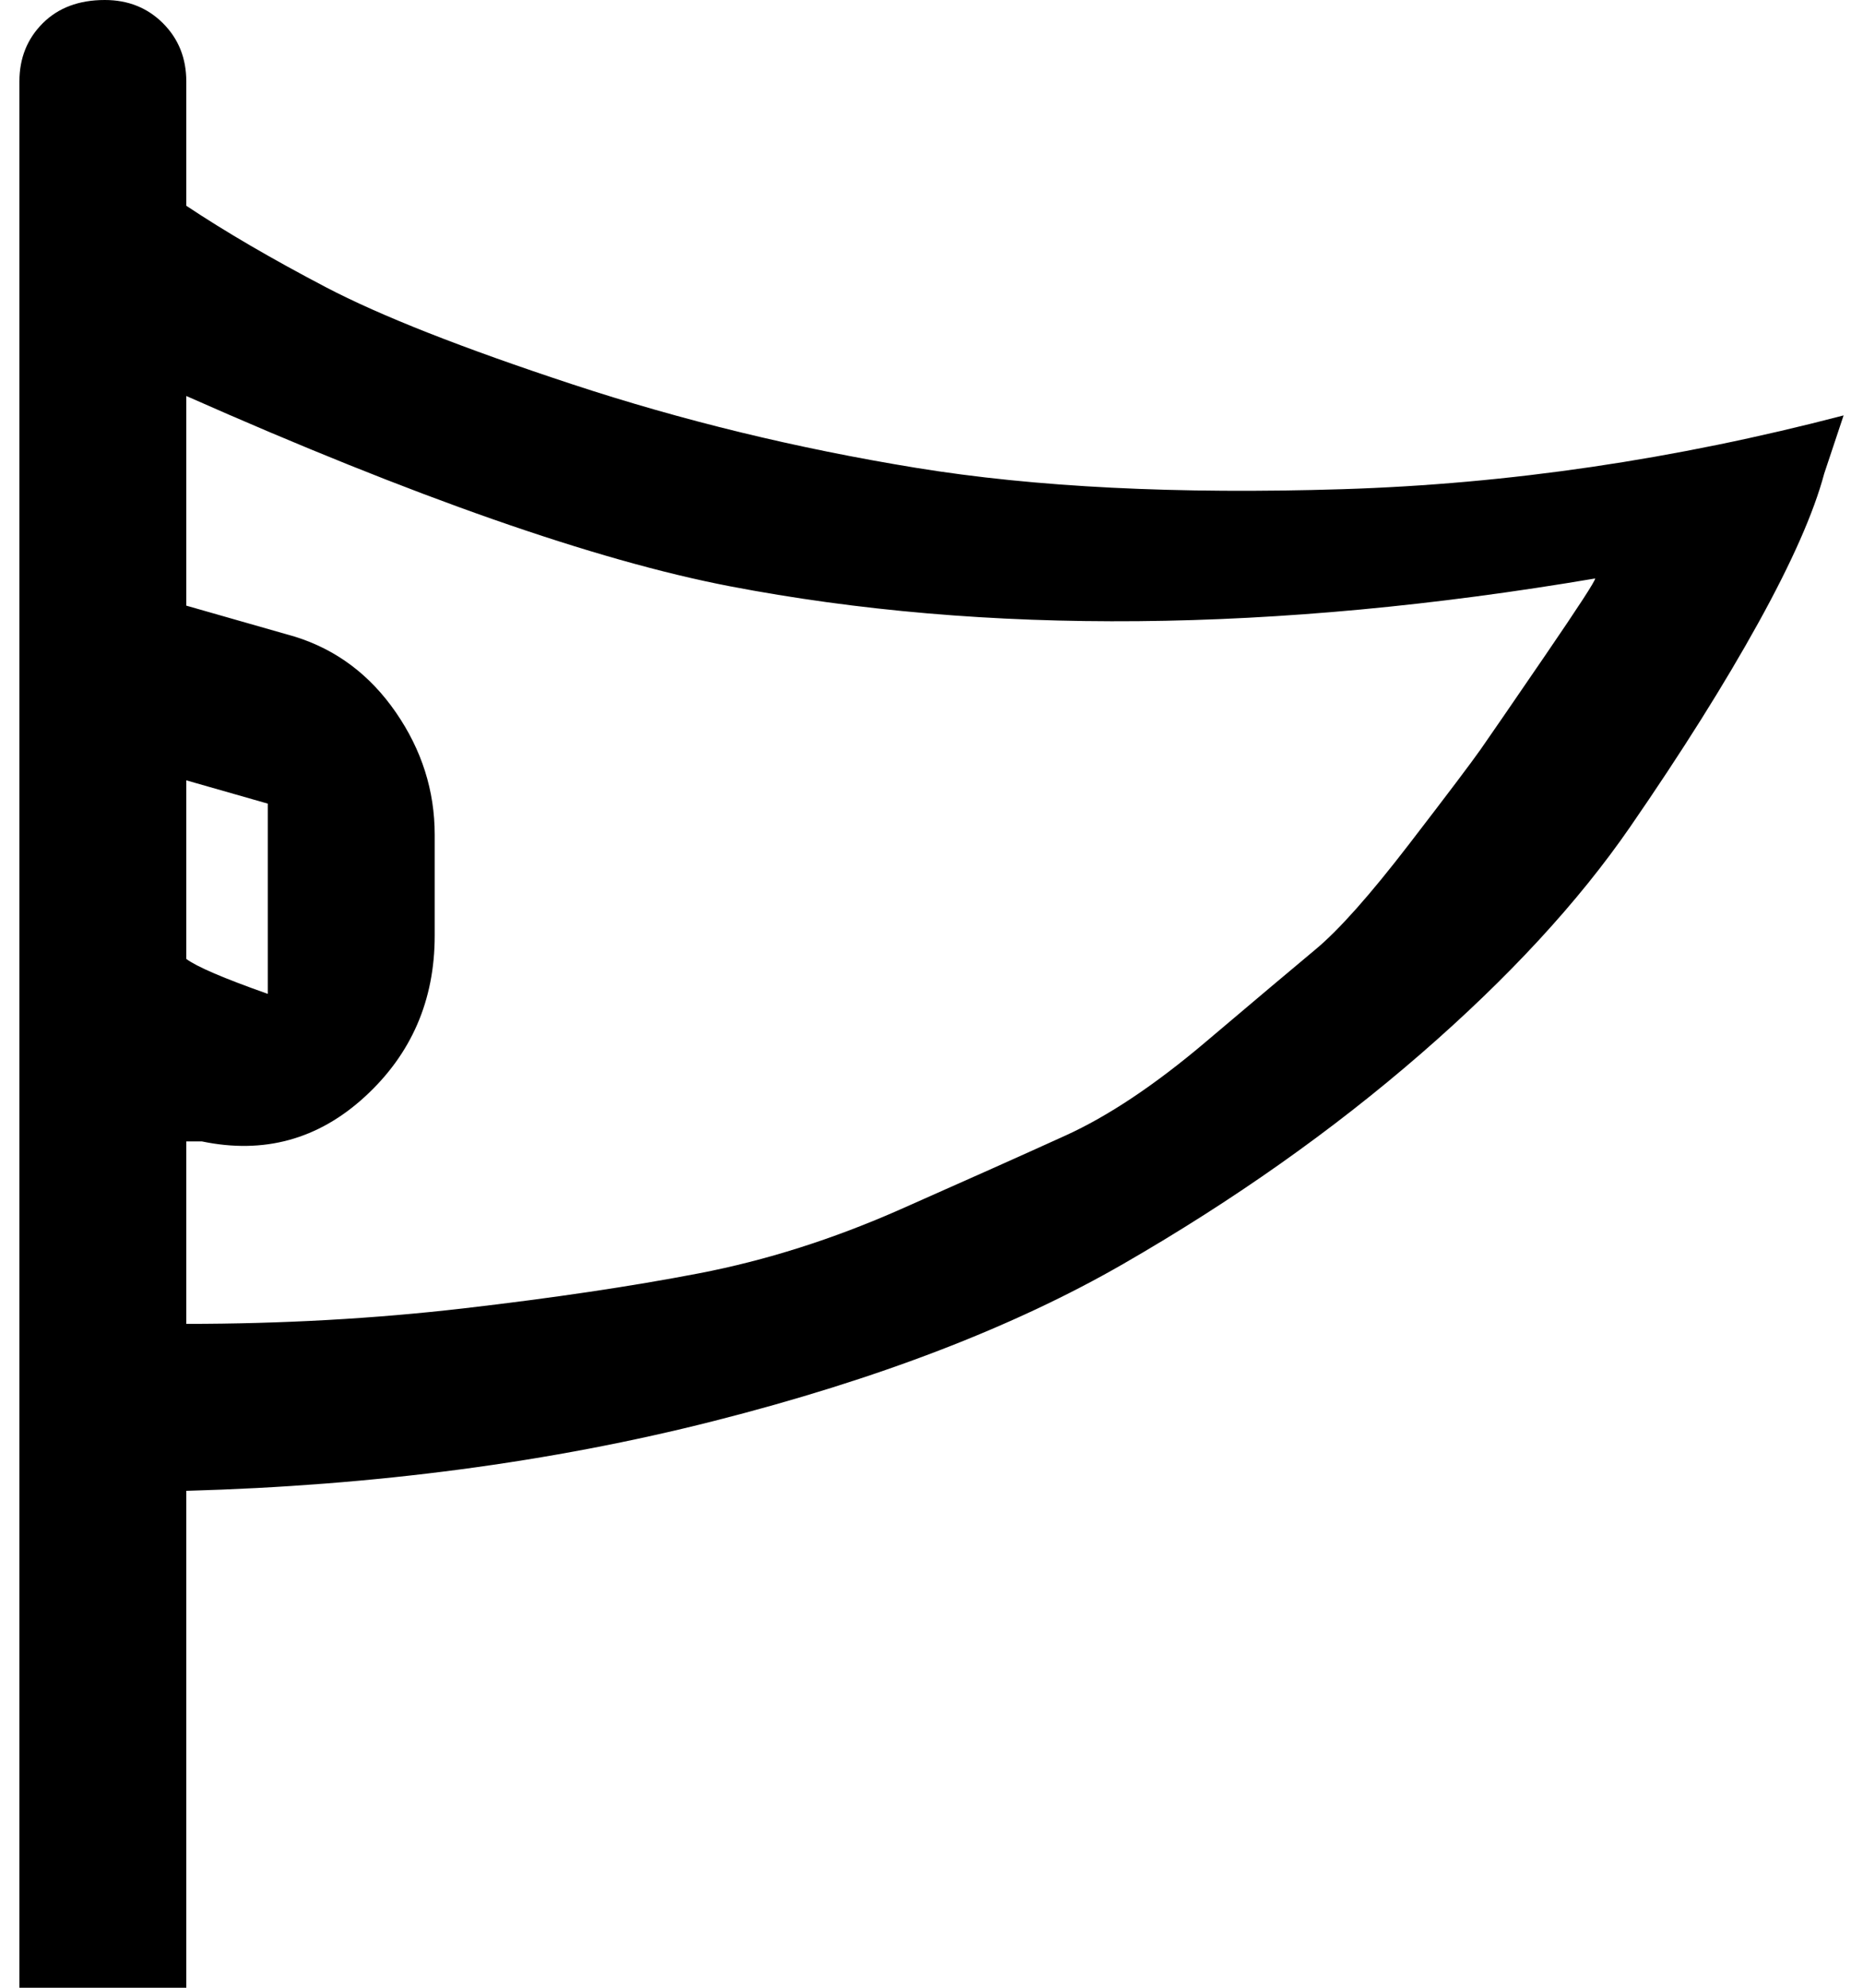 <svg xmlns="http://www.w3.org/2000/svg" xmlns:xlink="http://www.w3.org/1999/xlink" width="480" height="512" viewBox="0 0 480 512"><path fill="currentColor" d="M27 0Q17 0 11 6T5 21v491h43V384q73-2 136-18t105.5-40.5t76.5-54t54-58.5t33-52.5t17-38.5l5-15q-65 17-129 19t-110-5.5T147.5 99T84 74T48 53V21q0-9-6-15T27 0m21 235v-34l21 6v49q-17-6-21-9zm363-86q0 1-13 20t-16.5 24t-18.5 24.5t-24 27t-28.5 24t-36 24t-42.5 19t-52 16.5t-60.5 9t-71.5 4v-47h4q24 5 42-11.5t18-41.5v-26q0-17-10-31.5T76 164l-28-8v-54q88 39 140 49q99 19 223-2"/></svg>